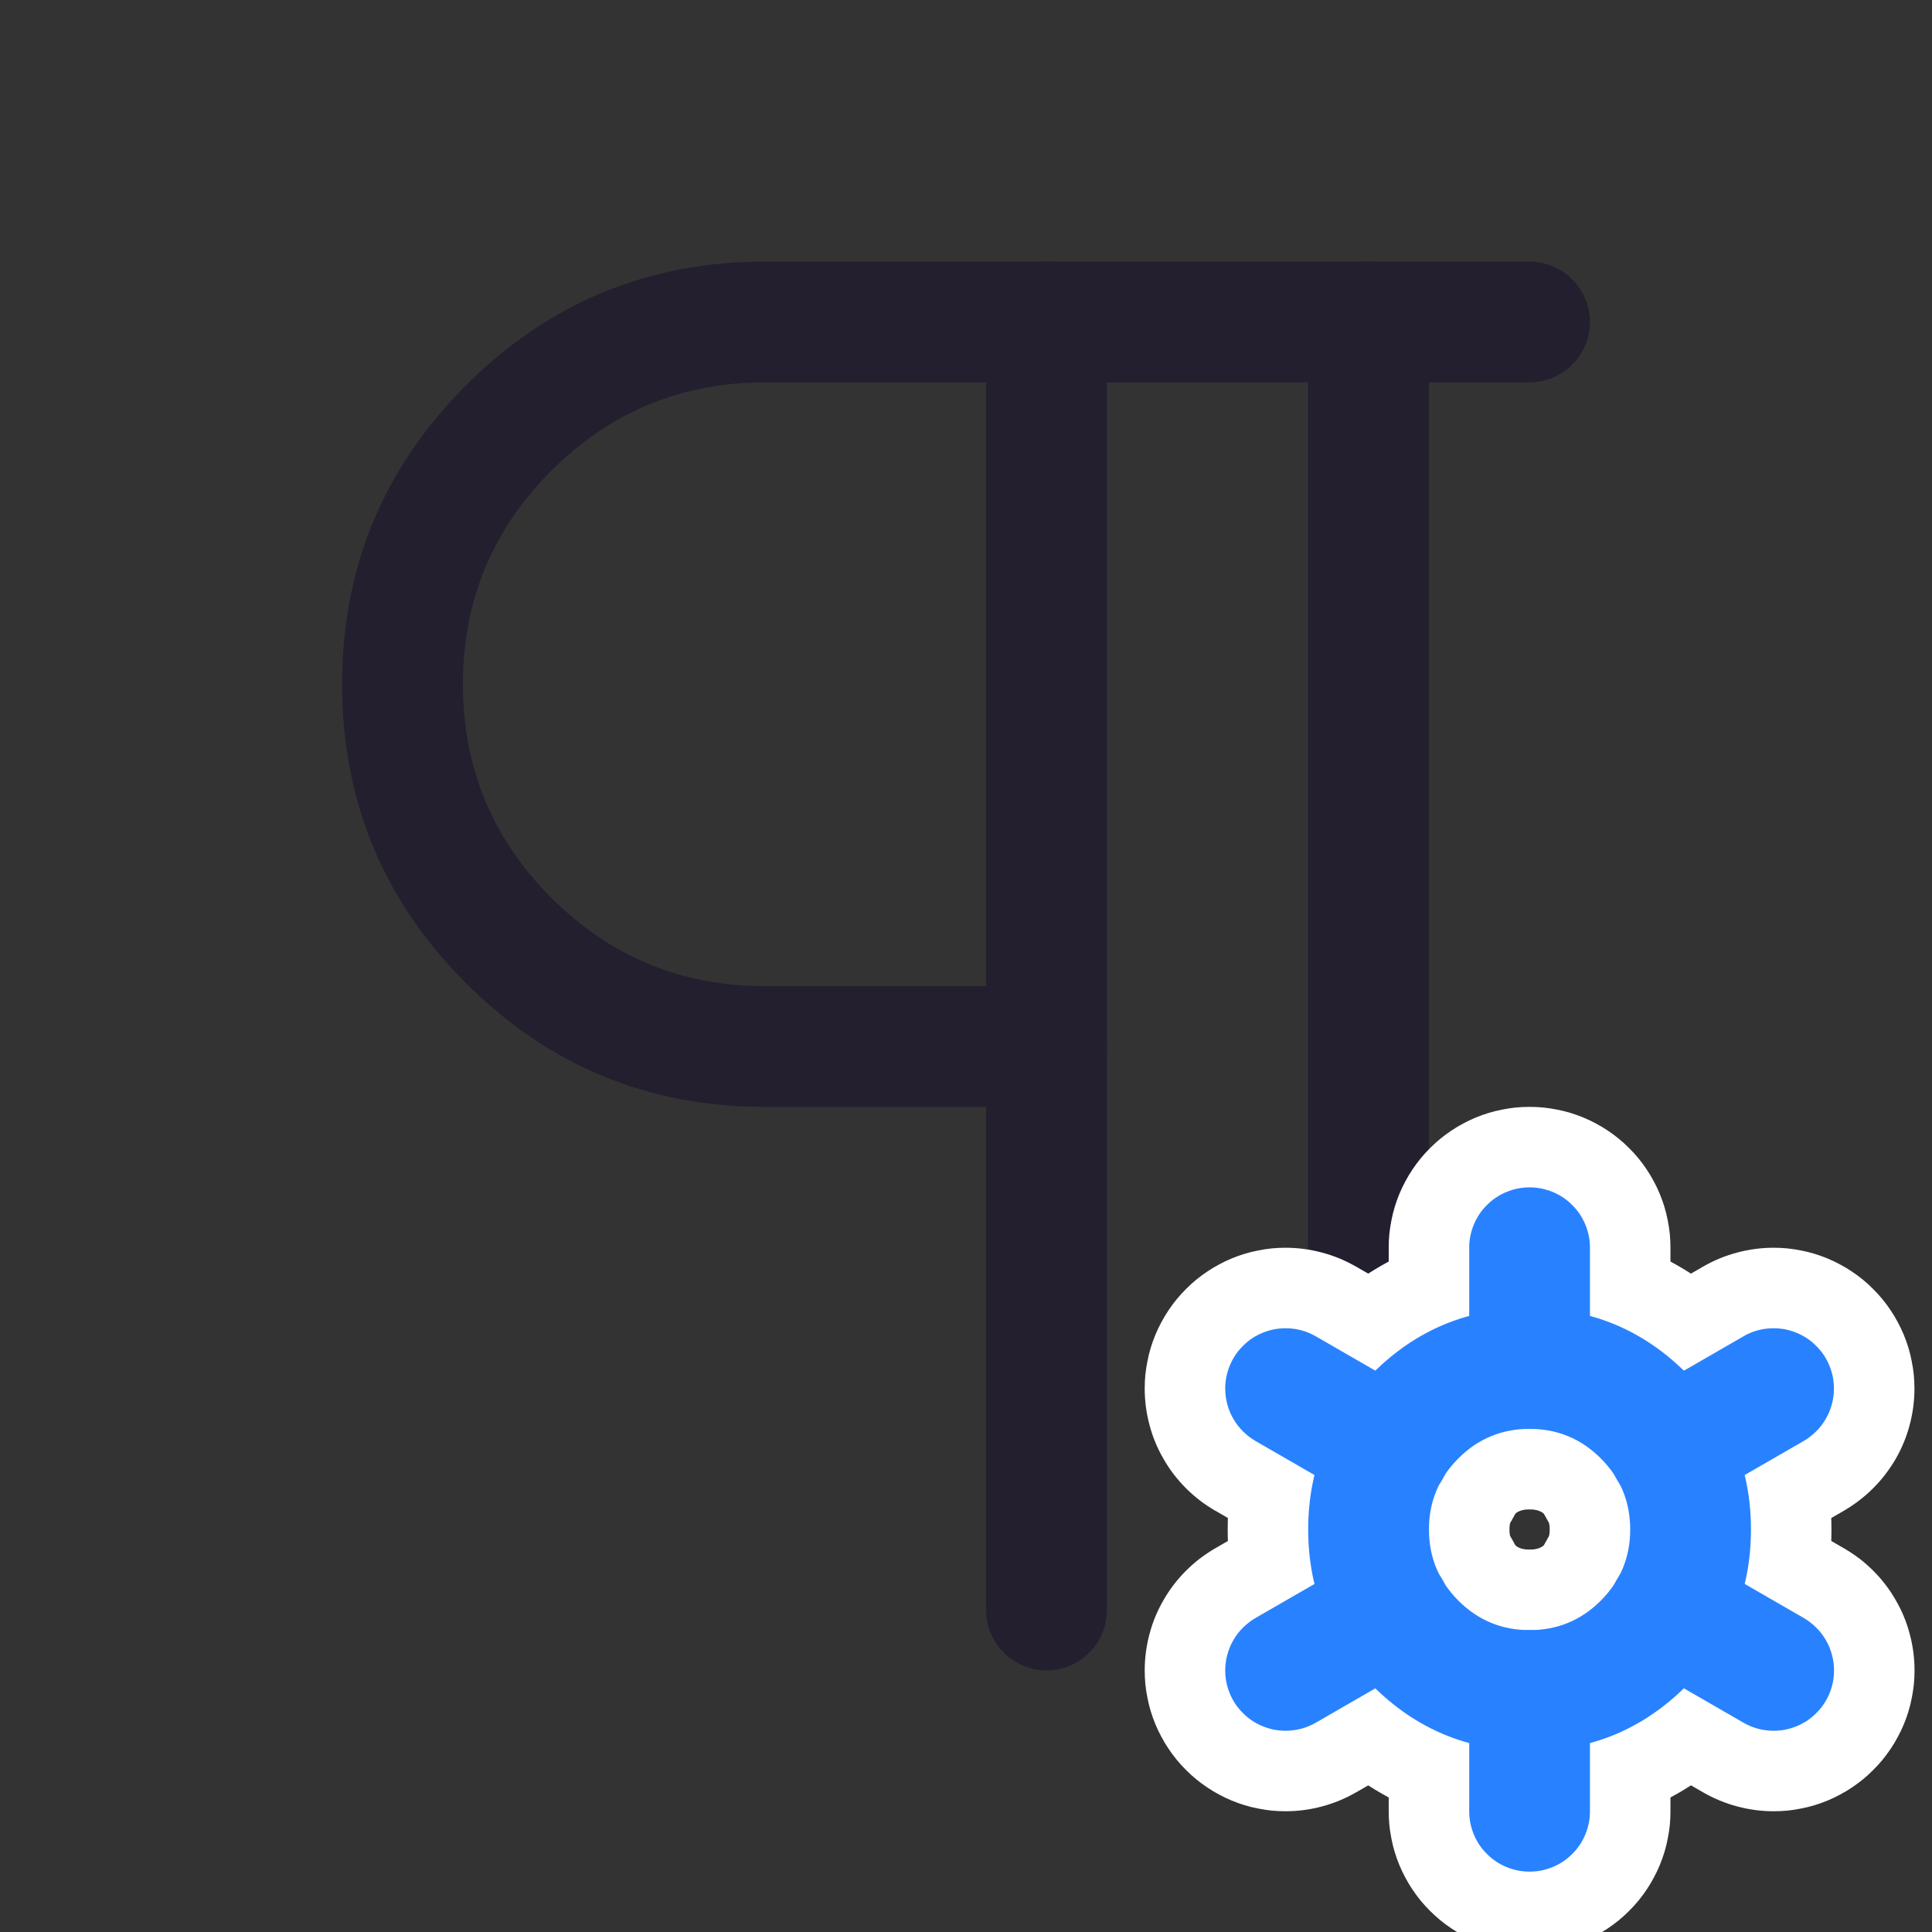 <svg xmlns="http://www.w3.org/2000/svg" xmlns:xlink="http://www.w3.org/1999/xlink" fill="none" version="1.1" width="24" height="24" viewBox="0 0 24 24"><rect x="0" y="0" width="24" height="24" fill="#333333" stroke="none"/><defs><clipPath id="master_svg0_78_01341"><rect x="0" y="0" width="24" height="24" rx="0"/></clipPath></defs><g clip-path="url(#master_svg0_78_01341)"><g><path d="M12.25,4Q12.25,3.926,12.264,3.854Q12.279,3.781,12.307,3.713Q12.335,3.645,12.376,3.583Q12.417,3.522,12.47,3.47Q12.522,3.417,12.583,3.376Q12.645,3.335,12.713,3.307Q12.781,3.279,12.854,3.264Q12.926,3.25,13,3.25Q13.074,3.25,13.146,3.264Q13.219,3.279,13.287,3.307Q13.355,3.335,13.417,3.376Q13.478,3.417,13.53,3.47Q13.583,3.522,13.624,3.583Q13.665,3.645,13.693,3.713Q13.721,3.781,13.736,3.854Q13.75,3.926,13.75,4L13.75,20Q13.75,20.074,13.736,20.146Q13.721,20.219,13.693,20.287Q13.665,20.355,13.624,20.417Q13.583,20.478,13.53,20.53Q13.478,20.583,13.417,20.624Q13.355,20.665,13.287,20.693Q13.219,20.721,13.146,20.736Q13.074,20.75,13,20.75Q12.926,20.75,12.854,20.736Q12.781,20.721,12.713,20.693Q12.645,20.665,12.583,20.624Q12.522,20.583,12.47,20.53Q12.417,20.478,12.376,20.417Q12.335,20.355,12.307,20.287Q12.279,20.219,12.264,20.146Q12.25,20.074,12.25,20L12.25,4Z" fill-rule="evenodd" fill="#231F2E" fill-opacity="1"/></g><g><path d="M16.25,4Q16.25,3.926,16.264,3.854Q16.279,3.781,16.307,3.713Q16.335,3.645,16.376,3.583Q16.417,3.522,16.47,3.47Q16.522,3.417,16.583,3.376Q16.645,3.335,16.713,3.307Q16.781,3.279,16.854,3.264Q16.926,3.25,17,3.25Q17.074,3.25,17.146,3.264Q17.219,3.279,17.287,3.307Q17.355,3.335,17.417,3.376Q17.478,3.417,17.53,3.47Q17.583,3.522,17.624,3.583Q17.665,3.645,17.693,3.713Q17.721,3.781,17.736,3.854Q17.75,3.926,17.75,4L17.75,20Q17.75,20.074,17.736,20.146Q17.721,20.219,17.693,20.287Q17.665,20.355,17.624,20.417Q17.583,20.478,17.53,20.53Q17.478,20.583,17.417,20.624Q17.355,20.665,17.287,20.693Q17.219,20.721,17.146,20.736Q17.074,20.75,17,20.75Q16.926,20.75,16.854,20.736Q16.781,20.721,16.713,20.693Q16.645,20.665,16.583,20.624Q16.522,20.583,16.47,20.53Q16.417,20.478,16.376,20.417Q16.335,20.355,16.307,20.287Q16.279,20.219,16.264,20.146Q16.25,20.074,16.25,20L16.25,4Z" fill-rule="evenodd" fill="#231F2E" fill-opacity="1"/></g><g><path d="M9.5,13.75L13,13.75Q13.074,13.75,13.146,13.736Q13.219,13.721,13.287,13.693Q13.355,13.665,13.417,13.624Q13.478,13.583,13.53,13.53Q13.583,13.478,13.624,13.417Q13.665,13.355,13.693,13.287Q13.721,13.219,13.736,13.146Q13.75,13.074,13.75,13Q13.75,12.926,13.736,12.854Q13.721,12.781,13.693,12.713Q13.665,12.645,13.624,12.583Q13.583,12.522,13.53,12.47Q13.478,12.417,13.417,12.376Q13.355,12.335,13.287,12.307Q13.219,12.279,13.146,12.264Q13.074,12.25,13,12.25L9.5,12.25Q7.947,12.25,6.848,11.152Q5.75,10.053,5.75,8.5Q5.75,6.947,6.848,5.848Q7.947,4.75,9.5,4.75L19,4.75Q19.074,4.75,19.146,4.736Q19.219,4.721,19.287,4.693Q19.355,4.665,19.417,4.624Q19.478,4.583,19.53,4.53Q19.583,4.478,19.624,4.417Q19.665,4.355,19.693,4.287Q19.721,4.219,19.736,4.146Q19.75,4.074,19.75,4Q19.75,3.926,19.736,3.854Q19.721,3.781,19.693,3.713Q19.665,3.645,19.624,3.583Q19.583,3.522,19.53,3.47Q19.478,3.417,19.417,3.376Q19.355,3.335,19.287,3.307Q19.219,3.279,19.146,3.264Q19.074,3.25,19,3.25L9.5,3.25Q7.325,3.25,5.788,4.788Q4.25,6.325,4.25,8.5Q4.25,10.675,5.788,12.212Q7.325,13.75,9.5,13.75Z" fill-rule="evenodd" fill="#231F2E" fill-opacity="1"/></g><g><g><path d="M21.653,16.348Q20.554,15.25,19.001,15.25Q17.448,15.25,16.349,16.348Q15.251,17.447,15.251,19Q15.251,20.553,16.349,21.652Q17.448,22.75,19.001,22.75Q20.554,22.75,21.653,21.652Q22.751,20.553,22.751,19Q22.751,17.447,21.653,16.348ZM18.751,19Q18.751,18.75,19.001,18.75Q19.251,18.75,19.251,19Q19.251,19.25,19.001,19.25Q18.751,19.25,18.751,19Z" fill-rule="evenodd" fill="#FFFFFF" fill-opacity="1"/></g><g><path d="M20.751,15.5L20.751,17Q20.751,17.086,20.743,17.172Q20.734,17.257,20.717,17.341Q20.701,17.426,20.676,17.508Q20.651,17.59,20.618,17.67Q20.585,17.749,20.544,17.825Q20.504,17.901,20.456,17.972Q20.408,18.044,20.354,18.11Q20.299,18.177,20.238,18.237Q20.178,18.298,20.111,18.353Q20.045,18.407,19.973,18.455Q19.902,18.503,19.826,18.543Q19.75,18.584,19.671,18.617Q19.591,18.65,19.509,18.675Q19.427,18.7,19.342,18.716Q19.258,18.733,19.172,18.742Q19.087,18.75,19.001,18.75Q18.915,18.75,18.829,18.742Q18.744,18.733,18.66,18.716Q18.575,18.7,18.493,18.675Q18.411,18.65,18.331,18.617Q18.252,18.584,18.176,18.543Q18.1,18.503,18.029,18.455Q17.957,18.407,17.891,18.353Q17.824,18.298,17.764,18.237Q17.703,18.177,17.648,18.11Q17.594,18.044,17.546,17.972Q17.498,17.901,17.458,17.825Q17.417,17.749,17.384,17.67Q17.351,17.59,17.326,17.508Q17.301,17.426,17.285,17.341Q17.268,17.257,17.259,17.172Q17.251,17.086,17.251,17L17.251,15.5Q17.251,15.414,17.259,15.328Q17.268,15.243,17.285,15.159Q17.301,15.074,17.326,14.992Q17.351,14.91,17.384,14.83Q17.417,14.751,17.458,14.675Q17.498,14.599,17.546,14.528Q17.594,14.456,17.648,14.39Q17.703,14.323,17.764,14.263Q17.824,14.202,17.891,14.147Q17.957,14.093,18.029,14.045Q18.1,13.997,18.176,13.957Q18.252,13.916,18.331,13.883Q18.411,13.85,18.493,13.825Q18.575,13.8,18.66,13.784Q18.744,13.767,18.829,13.758Q18.915,13.75,19.001,13.75Q19.087,13.75,19.172,13.758Q19.258,13.767,19.342,13.784Q19.427,13.8,19.509,13.825Q19.591,13.85,19.671,13.883Q19.75,13.916,19.826,13.957Q19.902,13.997,19.973,14.045Q20.045,14.093,20.111,14.147Q20.178,14.202,20.238,14.263Q20.299,14.323,20.354,14.39Q20.408,14.456,20.456,14.528Q20.504,14.599,20.544,14.675Q20.585,14.751,20.618,14.83Q20.651,14.91,20.676,14.992Q20.701,15.074,20.717,15.159Q20.734,15.243,20.743,15.328Q20.751,15.414,20.751,15.5Z" fill-rule="evenodd" fill="#FFFFFF" fill-opacity="1"/></g><g><path d="M20.751,21L20.751,22.5Q20.751,22.586,20.743,22.672Q20.734,22.757,20.717,22.841Q20.701,22.926,20.676,23.008Q20.651,23.09,20.618,23.17Q20.585,23.249,20.544,23.325Q20.504,23.401,20.456,23.472Q20.408,23.544,20.354,23.61Q20.299,23.677,20.238,23.737Q20.178,23.798,20.111,23.853Q20.045,23.907,19.973,23.955Q19.902,24.003,19.826,24.043Q19.75,24.084,19.671,24.117Q19.591,24.15,19.509,24.175Q19.427,24.2,19.342,24.216Q19.258,24.233,19.172,24.242Q19.087,24.25,19.001,24.25Q18.915,24.25,18.829,24.242Q18.744,24.233,18.66,24.216Q18.575,24.2,18.493,24.175Q18.411,24.15,18.331,24.117Q18.252,24.084,18.176,24.043Q18.1,24.003,18.029,23.955Q17.957,23.907,17.891,23.853Q17.824,23.798,17.764,23.737Q17.703,23.677,17.648,23.61Q17.594,23.544,17.546,23.472Q17.498,23.401,17.458,23.325Q17.417,23.249,17.384,23.17Q17.351,23.09,17.326,23.008Q17.301,22.926,17.285,22.841Q17.268,22.757,17.259,22.672Q17.251,22.586,17.251,22.5L17.251,21Q17.251,20.914,17.259,20.828Q17.268,20.743,17.285,20.659Q17.301,20.574,17.326,20.492Q17.351,20.41,17.384,20.33Q17.417,20.251,17.458,20.175Q17.498,20.099,17.546,20.028Q17.594,19.956,17.648,19.89Q17.703,19.823,17.764,19.763Q17.824,19.702,17.891,19.647Q17.957,19.593,18.029,19.545Q18.1,19.497,18.176,19.457Q18.252,19.416,18.331,19.383Q18.411,19.35,18.493,19.325Q18.575,19.3,18.66,19.284Q18.744,19.267,18.829,19.258Q18.915,19.25,19.001,19.25Q19.087,19.25,19.172,19.258Q19.258,19.267,19.342,19.284Q19.427,19.3,19.509,19.325Q19.591,19.35,19.671,19.383Q19.75,19.416,19.826,19.457Q19.902,19.497,19.973,19.545Q20.045,19.593,20.111,19.647Q20.178,19.702,20.238,19.763Q20.299,19.823,20.354,19.89Q20.408,19.956,20.456,20.028Q20.504,20.099,20.544,20.175Q20.585,20.251,20.618,20.33Q20.651,20.41,20.676,20.492Q20.701,20.574,20.717,20.659Q20.734,20.743,20.743,20.828Q20.751,20.914,20.751,21Z" fill-rule="evenodd" fill="#FFFFFF" fill-opacity="1"/></g><g><path d="M22.907,18.766Q23.006,18.708,23.097,18.638Q23.188,18.569,23.269,18.487Q23.351,18.406,23.42,18.315Q23.49,18.224,23.548,18.125Q23.605,18.026,23.649,17.92Q23.693,17.814,23.722,17.703Q23.752,17.592,23.767,17.478Q23.782,17.365,23.782,17.25Q23.782,17.164,23.774,17.078Q23.765,16.993,23.748,16.909Q23.732,16.824,23.707,16.742Q23.682,16.66,23.649,16.58Q23.616,16.501,23.575,16.425Q23.535,16.349,23.487,16.278Q23.439,16.206,23.385,16.14Q23.33,16.073,23.269,16.013Q23.209,15.952,23.142,15.897Q23.076,15.843,23.004,15.795Q22.933,15.747,22.857,15.707Q22.781,15.666,22.702,15.633Q22.622,15.6,22.54,15.575Q22.458,15.55,22.373,15.534Q22.289,15.517,22.204,15.508Q22.118,15.5,22.032,15.5Q21.802,15.5,21.579,15.56Q21.356,15.619,21.157,15.734L19.858,16.484Q19.759,16.542,19.668,16.612Q19.577,16.681,19.496,16.763Q19.414,16.844,19.345,16.935Q19.275,17.026,19.217,17.125Q19.16,17.224,19.116,17.33Q19.072,17.436,19.043,17.547Q19.013,17.658,18.998,17.772Q18.983,17.885,18.983,18Q18.983,18.086,18.991,18.172Q19,18.257,19.017,18.341Q19.033,18.426,19.058,18.508Q19.083,18.59,19.116,18.67Q19.149,18.749,19.19,18.825Q19.23,18.901,19.278,18.972Q19.326,19.044,19.38,19.11Q19.435,19.177,19.496,19.237Q19.556,19.298,19.623,19.353Q19.689,19.407,19.761,19.455Q19.832,19.503,19.908,19.543Q19.984,19.584,20.063,19.617Q20.143,19.65,20.225,19.675Q20.307,19.7,20.392,19.716Q20.476,19.733,20.561,19.742Q20.647,19.75,20.733,19.75Q20.963,19.75,21.186,19.69Q21.408,19.631,21.608,19.516L22.907,18.766L22.907,18.766Z" fill-rule="evenodd" fill="#FFFFFF" fill-opacity="1"/></g><g><path d="M18.144,21.516Q18.244,21.458,18.335,21.389Q18.426,21.319,18.507,21.238Q18.588,21.157,18.658,21.066Q18.728,20.975,18.785,20.875Q18.843,20.776,18.887,20.67Q18.931,20.564,18.96,20.453Q18.99,20.342,19.005,20.228Q19.02,20.115,19.02,20Q19.02,19.914,19.012,19.828Q19.003,19.743,18.986,19.659Q18.97,19.574,18.945,19.492Q18.92,19.41,18.887,19.33Q18.854,19.251,18.813,19.175Q18.773,19.099,18.725,19.028Q18.677,18.956,18.623,18.89Q18.568,18.823,18.507,18.763Q18.447,18.702,18.38,18.647Q18.314,18.593,18.242,18.545Q18.171,18.497,18.095,18.457Q18.019,18.416,17.94,18.383Q17.86,18.35,17.778,18.325Q17.696,18.3,17.611,18.284Q17.527,18.267,17.442,18.258Q17.356,18.25,17.27,18.25Q17.04,18.25,16.817,18.31Q16.595,18.369,16.395,18.484L16.395,18.484L15.095,19.234Q14.996,19.292,14.905,19.361Q14.814,19.431,14.733,19.512Q14.652,19.593,14.582,19.684Q14.512,19.775,14.455,19.875Q14.397,19.974,14.353,20.08Q14.309,20.186,14.28,20.297Q14.25,20.408,14.235,20.522Q14.22,20.635,14.22,20.75Q14.22,20.836,14.228,20.922Q14.237,21.007,14.254,21.091Q14.27,21.176,14.295,21.258Q14.32,21.34,14.353,21.42Q14.386,21.499,14.427,21.575Q14.467,21.651,14.515,21.722Q14.563,21.794,14.617,21.86Q14.672,21.927,14.733,21.987Q14.793,22.048,14.86,22.103Q14.926,22.157,14.998,22.205Q15.069,22.253,15.145,22.293Q15.221,22.334,15.3,22.367Q15.38,22.4,15.462,22.425Q15.544,22.45,15.629,22.466Q15.713,22.483,15.798,22.492Q15.884,22.5,15.97,22.5Q16.2,22.5,16.423,22.44Q16.645,22.381,16.844,22.266L16.845,22.266L18.144,21.516L18.144,21.516L18.144,21.516Z" fill-rule="evenodd" fill="#FFFFFF" fill-opacity="1"/></g><g><path d="M15.095,18.766Q14.996,18.708,14.905,18.639Q14.814,18.569,14.733,18.488Q14.652,18.407,14.582,18.316Q14.512,18.225,14.455,18.125Q14.397,18.026,14.353,17.92Q14.309,17.814,14.28,17.703Q14.25,17.592,14.235,17.478Q14.22,17.365,14.22,17.25Q14.22,17.164,14.228,17.078Q14.237,16.993,14.254,16.909Q14.27,16.824,14.295,16.742Q14.32,16.66,14.353,16.58Q14.386,16.501,14.427,16.425Q14.467,16.349,14.515,16.278Q14.563,16.206,14.617,16.14Q14.672,16.073,14.733,16.013Q14.793,15.952,14.86,15.897Q14.926,15.843,14.998,15.795Q15.069,15.747,15.145,15.707Q15.221,15.666,15.3,15.633Q15.38,15.6,15.462,15.575Q15.544,15.55,15.629,15.534Q15.713,15.517,15.798,15.508Q15.884,15.5,15.97,15.5Q16.2,15.5,16.423,15.56Q16.645,15.619,16.844,15.734L16.845,15.734L18.144,16.484L18.144,16.484Q18.244,16.542,18.335,16.611Q18.426,16.681,18.507,16.762Q18.588,16.843,18.658,16.934Q18.728,17.025,18.785,17.125Q18.843,17.224,18.887,17.33Q18.931,17.436,18.96,17.547Q18.99,17.658,19.005,17.772Q19.02,17.885,19.02,18Q19.02,18.086,19.012,18.172Q19.003,18.257,18.986,18.341Q18.97,18.426,18.945,18.508Q18.92,18.59,18.887,18.67Q18.854,18.749,18.813,18.825Q18.773,18.901,18.725,18.972Q18.677,19.044,18.623,19.11Q18.568,19.177,18.507,19.237Q18.447,19.298,18.38,19.353Q18.314,19.407,18.242,19.455Q18.171,19.503,18.095,19.543Q18.019,19.584,17.94,19.617Q17.86,19.65,17.778,19.675Q17.696,19.7,17.611,19.716Q17.527,19.733,17.442,19.742Q17.356,19.75,17.27,19.75Q17.04,19.75,16.817,19.69Q16.595,19.631,16.395,19.516L16.395,19.516L15.096,18.766L15.095,18.766Z" fill-rule="evenodd" fill="#FFFFFF" fill-opacity="1"/></g><g><path d="M19.858,21.516Q19.759,21.458,19.668,21.389Q19.577,21.319,19.496,21.238Q19.415,21.157,19.345,21.066Q19.275,20.975,19.218,20.875Q19.16,20.776,19.116,20.67Q19.072,20.564,19.043,20.453Q19.013,20.342,18.998,20.228Q18.983,20.115,18.983,20Q18.983,19.914,18.991,19.828Q19,19.743,19.017,19.659Q19.033,19.574,19.058,19.492Q19.083,19.41,19.116,19.33Q19.149,19.251,19.19,19.175Q19.23,19.099,19.278,19.028Q19.326,18.956,19.38,18.89Q19.435,18.823,19.496,18.763Q19.556,18.702,19.623,18.647Q19.689,18.593,19.761,18.545Q19.832,18.497,19.908,18.457Q19.984,18.416,20.063,18.383Q20.143,18.35,20.225,18.325Q20.307,18.3,20.392,18.284Q20.476,18.267,20.561,18.258Q20.647,18.25,20.733,18.25Q20.963,18.25,21.186,18.31Q21.408,18.369,21.607,18.484L21.608,18.484L22.907,19.234L22.907,19.234Q23.007,19.292,23.098,19.361Q23.189,19.431,23.27,19.512Q23.351,19.593,23.421,19.684Q23.491,19.775,23.548,19.875Q23.606,19.974,23.65,20.08Q23.694,20.186,23.723,20.297Q23.753,20.408,23.768,20.522Q23.783,20.635,23.783,20.75Q23.783,20.836,23.775,20.922Q23.766,21.007,23.749,21.091Q23.733,21.176,23.708,21.258Q23.683,21.34,23.65,21.42Q23.617,21.499,23.576,21.575Q23.536,21.651,23.488,21.722Q23.44,21.794,23.386,21.86Q23.331,21.927,23.27,21.987Q23.21,22.048,23.143,22.103Q23.077,22.157,23.005,22.205Q22.934,22.253,22.858,22.293Q22.782,22.334,22.703,22.367Q22.623,22.4,22.541,22.425Q22.459,22.45,22.374,22.466Q22.29,22.483,22.205,22.492Q22.119,22.5,22.033,22.5Q21.803,22.5,21.58,22.44Q21.358,22.381,21.158,22.266L21.158,22.266L19.859,21.516L19.858,21.516Z" fill-rule="evenodd" fill="#FFFFFF" fill-opacity="1"/></g></g><g><g><path d="M20.946,17.055Q20.14,16.25,19.001,16.25Q17.862,16.25,17.056,17.055Q16.251,17.861,16.251,19Q16.251,20.139,17.056,20.945Q17.862,21.75,19.001,21.75Q20.14,21.75,20.946,20.945Q21.751,20.139,21.751,19Q21.751,17.861,20.946,17.055ZM18.117,18.116Q18.483,17.75,19.001,17.75Q19.519,17.75,19.885,18.116Q20.251,18.482,20.251,19Q20.251,19.518,19.885,19.884Q19.519,20.25,19.001,20.25Q18.483,20.25,18.117,19.884Q17.751,19.518,17.751,19Q17.751,18.482,18.117,18.116Z" fill-rule="evenodd" fill="#2882FF" fill-opacity="1"/></g><g><path d="M18.251,15.5Q18.251,15.426,18.265,15.354Q18.28,15.281,18.308,15.213Q18.336,15.145,18.377,15.083Q18.418,15.022,18.471,14.97Q18.523,14.917,18.584,14.876Q18.646,14.835,18.714,14.807Q18.782,14.779,18.855,14.764Q18.927,14.75,19.001,14.75Q19.075,14.75,19.147,14.764Q19.22,14.779,19.288,14.807Q19.356,14.835,19.418,14.876Q19.479,14.917,19.531,14.97Q19.584,15.022,19.625,15.083Q19.666,15.145,19.694,15.213Q19.722,15.281,19.737,15.354Q19.751,15.426,19.751,15.5L19.751,17Q19.751,17.074,19.737,17.146Q19.722,17.219,19.694,17.287Q19.666,17.355,19.625,17.417Q19.584,17.478,19.531,17.53Q19.479,17.583,19.418,17.624Q19.356,17.665,19.288,17.693Q19.22,17.721,19.147,17.736Q19.075,17.75,19.001,17.75Q18.927,17.75,18.855,17.736Q18.782,17.721,18.714,17.693Q18.646,17.665,18.584,17.624Q18.523,17.583,18.471,17.53Q18.418,17.478,18.377,17.417Q18.336,17.355,18.308,17.287Q18.28,17.219,18.265,17.146Q18.251,17.074,18.251,17L18.251,15.5Z" fill-rule="evenodd" fill="#2882FF" fill-opacity="1"/></g><g><path d="M18.251,21Q18.251,20.926,18.265,20.854Q18.28,20.781,18.308,20.713Q18.336,20.645,18.377,20.583Q18.418,20.522,18.471,20.47Q18.523,20.417,18.584,20.376Q18.646,20.335,18.714,20.307Q18.782,20.279,18.855,20.264Q18.927,20.25,19.001,20.25Q19.075,20.25,19.147,20.264Q19.22,20.279,19.288,20.307Q19.356,20.335,19.418,20.376Q19.479,20.417,19.531,20.47Q19.584,20.522,19.625,20.583Q19.666,20.645,19.694,20.713Q19.722,20.781,19.737,20.854Q19.751,20.926,19.751,21L19.751,22.5Q19.751,22.574,19.737,22.646Q19.722,22.719,19.694,22.787Q19.666,22.855,19.625,22.917Q19.584,22.978,19.531,23.03Q19.479,23.083,19.418,23.124Q19.356,23.165,19.288,23.193Q19.22,23.221,19.147,23.236Q19.075,23.25,19.001,23.25Q18.927,23.25,18.855,23.236Q18.782,23.221,18.714,23.193Q18.646,23.165,18.584,23.124Q18.523,23.083,18.471,23.03Q18.418,22.978,18.377,22.917Q18.336,22.855,18.308,22.787Q18.28,22.719,18.265,22.646Q18.251,22.574,18.251,22.5L18.251,21Z" fill-rule="evenodd" fill="#2882FF" fill-opacity="1"/></g><g><path d="M22.407,17.9Q22.492,17.85,22.562,17.78Q22.632,17.711,22.681,17.625Q22.731,17.539,22.756,17.444Q22.782,17.349,22.782,17.25Q22.782,17.176,22.768,17.104Q22.753,17.031,22.725,16.963Q22.697,16.895,22.656,16.833Q22.615,16.772,22.562,16.72Q22.51,16.667,22.449,16.626Q22.387,16.585,22.319,16.557Q22.251,16.529,22.178,16.514Q22.106,16.5,22.032,16.5Q21.831,16.5,21.657,16.6L21.657,16.601L20.358,17.35L20.358,17.35Q20.272,17.4,20.203,17.47Q20.133,17.539,20.083,17.625Q20.034,17.711,20.009,17.806Q19.983,17.901,19.983,18Q19.983,18.074,19.997,18.146Q20.012,18.219,20.04,18.287Q20.068,18.355,20.109,18.417Q20.15,18.478,20.203,18.53Q20.255,18.583,20.316,18.624Q20.378,18.665,20.446,18.693Q20.514,18.721,20.587,18.736Q20.659,18.75,20.733,18.75Q20.934,18.75,21.108,18.65L21.108,18.649L22.407,17.9Z" fill-rule="evenodd" fill="#2882FF" fill-opacity="1"/></g><g><path d="M17.645,20.65Q17.73,20.6,17.8,20.53Q17.87,20.461,17.919,20.375Q17.969,20.29,17.994,20.194Q18.02,20.099,18.02,20Q18.02,19.926,18.006,19.854Q17.991,19.781,17.963,19.713Q17.935,19.645,17.894,19.583Q17.853,19.522,17.8,19.47Q17.748,19.417,17.687,19.376Q17.625,19.335,17.557,19.307Q17.489,19.279,17.416,19.264Q17.344,19.25,17.27,19.25Q17.069,19.25,16.895,19.35L16.895,19.35L15.595,20.1L15.595,20.1Q15.51,20.15,15.44,20.22Q15.37,20.289,15.321,20.375Q15.271,20.46,15.246,20.556Q15.22,20.651,15.22,20.75Q15.22,20.824,15.234,20.896Q15.249,20.969,15.277,21.037Q15.305,21.105,15.346,21.167Q15.387,21.228,15.44,21.28Q15.492,21.333,15.553,21.374Q15.615,21.415,15.683,21.443Q15.751,21.471,15.824,21.486Q15.896,21.5,15.97,21.5Q16.171,21.5,16.345,21.4L17.645,20.65Z" fill-rule="evenodd" fill="#2882FF" fill-opacity="1"/></g><g><path d="M16.345,16.6L17.645,17.35Q17.73,17.4,17.8,17.47Q17.87,17.539,17.919,17.625Q17.969,17.71,17.994,17.806Q18.02,17.901,18.02,18Q18.02,18.074,18.006,18.146Q17.991,18.219,17.963,18.287Q17.935,18.355,17.894,18.417Q17.853,18.478,17.8,18.53Q17.748,18.583,17.687,18.624Q17.625,18.665,17.557,18.693Q17.489,18.721,17.416,18.736Q17.344,18.75,17.27,18.75Q17.069,18.75,16.895,18.65L15.595,17.9L15.595,17.9Q15.51,17.85,15.44,17.78Q15.37,17.711,15.321,17.625Q15.271,17.54,15.246,17.444Q15.22,17.349,15.22,17.25Q15.22,17.176,15.234,17.104Q15.249,17.031,15.277,16.963Q15.305,16.895,15.346,16.833Q15.387,16.772,15.44,16.72Q15.492,16.667,15.553,16.626Q15.615,16.585,15.683,16.557Q15.751,16.529,15.824,16.514Q15.896,16.5,15.97,16.5Q16.171,16.5,16.345,16.6L16.345,16.6Z" fill-rule="evenodd" fill="#2882FF" fill-opacity="1"/></g><g><path d="M21.108,19.35L22.408,20.1Q22.493,20.15,22.563,20.22Q22.633,20.289,22.682,20.375Q22.732,20.46,22.757,20.556Q22.783,20.651,22.783,20.75Q22.783,20.824,22.769,20.896Q22.754,20.969,22.726,21.037Q22.698,21.105,22.657,21.167Q22.616,21.228,22.563,21.28Q22.511,21.333,22.45,21.374Q22.388,21.415,22.32,21.443Q22.252,21.471,22.179,21.486Q22.107,21.5,22.033,21.5Q21.832,21.5,21.658,21.4L20.358,20.65L20.358,20.65Q20.273,20.6,20.203,20.53Q20.133,20.461,20.084,20.375Q20.034,20.29,20.009,20.194Q19.983,20.099,19.983,20Q19.983,19.926,19.997,19.854Q20.012,19.781,20.04,19.713Q20.068,19.645,20.109,19.583Q20.15,19.522,20.203,19.47Q20.255,19.417,20.316,19.376Q20.378,19.335,20.446,19.307Q20.514,19.279,20.587,19.264Q20.659,19.25,20.733,19.25Q20.934,19.25,21.108,19.35L21.108,19.35Z" fill-rule="evenodd" fill="#2882FF" fill-opacity="1"/></g></g></g></svg>